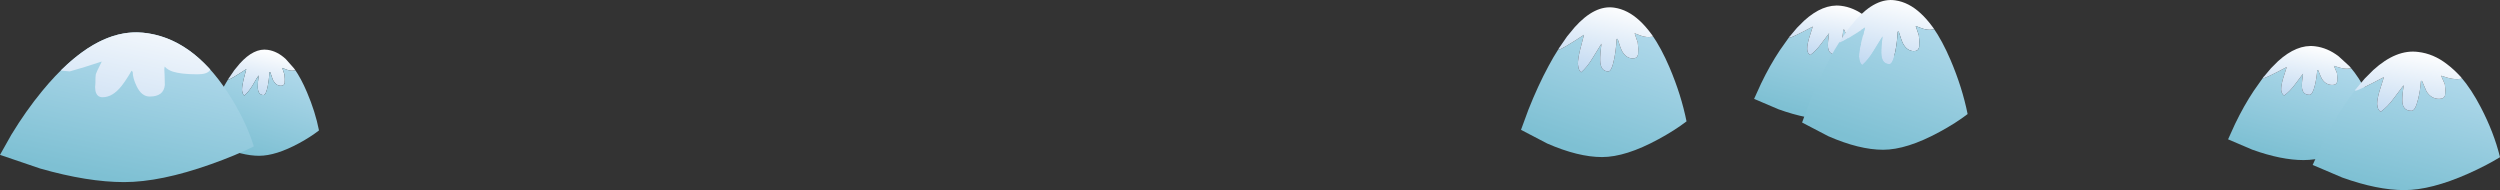 <?xml version="1.0" encoding="UTF-8" standalone="no"?>
<svg xmlns:xlink="http://www.w3.org/1999/xlink" height="82.0px" width="1078.4px" xmlns="http://www.w3.org/2000/svg">
  <rect width="100%" height="100%" fill="#333333" stroke="none"/>
  <g transform="matrix(1.0, 0.0, 0.0, 1.0, -165.55, 56.25)">
    <path d="M263.9 -21.95 L264.25 -22.55 264.4 -22.75 264.55 -22.95 266.6 -25.95 268.95 -28.8 Q275.1 -35.65 281.05 -34.75 285.2 -34.15 288.85 -30.75 L292.3 -26.85 292.65 -26.4 292.95 -25.9 291.65 -25.75 Q290.3 -25.75 288.85 -26.35 L287.3 -26.95 288.25 -24.1 288.4 -22.2 288.35 -20.45 Q288.05 -19.25 286.75 -19.25 284.6 -19.25 283.3 -21.7 L282.1 -25.2 281.8 -25.2 Q281.6 -21.95 281.05 -19.1 280.25 -15.25 279.25 -15.25 276.8 -15.25 276.75 -18.65 276.7 -20.5 277.15 -23.75 276.55 -23.05 274.5 -19.4 272.8 -16.6 270.95 -15.0 270.35 -15.4 270.1 -16.5 269.95 -17.05 269.95 -17.55 269.95 -19.2 270.6 -21.9 L271.75 -26.25 271.8 -26.45 Q264.95 -21.95 264.2 -21.95 L263.9 -21.95" fill="url(#gradient0)" fill-rule="evenodd" stroke="none"/>
    <path d="M292.65 -26.4 Q295.45 -22.4 297.95 -16.5 301.55 -8.1 303.15 0.0 299.65 2.75 294.6 5.5 284.55 10.95 277.3 10.95 270.05 10.95 260.55 6.8 L252.5 2.6 254.8 -3.55 Q257.7 -10.9 260.95 -16.95 L263.9 -21.95 264.2 -21.95 Q264.95 -21.95 271.8 -26.45 L271.75 -26.25 270.6 -21.9 Q269.95 -19.2 269.95 -17.55 269.95 -17.05 270.1 -16.5 270.35 -15.4 270.95 -15.0 272.8 -16.6 274.5 -19.4 276.55 -23.05 277.15 -23.75 276.7 -20.5 276.75 -18.65 276.8 -15.25 279.25 -15.25 280.25 -15.25 281.05 -19.1 281.6 -21.95 281.8 -25.2 L282.1 -25.2 283.3 -21.7 Q284.6 -19.25 286.75 -19.25 288.05 -19.25 288.35 -20.45 L288.4 -22.2 288.25 -24.1 287.3 -26.95 288.85 -26.35 Q290.3 -25.75 291.65 -25.75 L292.95 -25.9 292.65 -26.4" fill="url(#gradient1)" fill-rule="evenodd" stroke="none"/>
    <path d="M974.9 -44.75 Q978.6 -40.45 981.9 -34.1 986.6 -25.1 988.75 -16.35 984.1 -13.45 977.45 -10.5 964.3 -4.65 954.75 -4.65 945.2 -4.65 932.75 -9.1 L922.2 -13.6 925.2 -20.2 Q929.0 -28.1 933.3 -34.55 L937.15 -40.0 937.55 -40.0 Q938.55 -40.0 947.55 -44.8 L947.45 -44.6 945.95 -39.9 Q945.1 -37.0 945.1 -35.2 945.1 -34.7 945.25 -34.1 945.6 -32.95 946.4 -32.5 948.85 -34.25 951.05 -37.25 L954.55 -41.9 Q954.0 -38.4 954.05 -36.45 954.1 -32.8 957.35 -32.8 958.65 -32.8 959.65 -36.9 960.4 -39.95 960.65 -43.45 L961.05 -43.45 962.65 -39.7 Q964.35 -37.05 967.15 -37.05 968.9 -37.05 969.25 -38.35 L969.35 -40.2 969.15 -42.25 967.85 -45.3 969.9 -44.65 973.6 -44.05 975.3 -44.2 974.9 -44.75" fill="url(#gradient2)" fill-rule="evenodd" stroke="none"/>
    <path d="M974.9 -44.75 L975.3 -44.2 973.6 -44.05 969.9 -44.65 967.85 -45.3 969.15 -42.25 969.35 -40.2 969.25 -38.35 Q968.9 -37.05 967.15 -37.05 964.35 -37.05 962.65 -39.7 L961.05 -43.45 960.65 -43.45 Q960.4 -39.95 959.65 -36.9 958.65 -32.8 957.35 -32.8 954.1 -32.8 954.05 -36.45 954.0 -38.4 954.55 -41.9 L951.05 -37.25 Q948.85 -34.25 946.4 -32.5 945.6 -32.95 945.25 -34.1 945.1 -34.7 945.1 -35.2 945.1 -37.0 945.95 -39.9 L947.45 -44.6 947.55 -44.8 Q938.55 -40.0 937.55 -40.0 L937.15 -40.0 937.6 -40.65 937.8 -40.8 938.0 -41.05 940.7 -44.25 943.75 -47.3 Q951.9 -54.7 959.65 -53.75 965.1 -53.1 969.9 -49.4 972.25 -47.65 974.5 -45.2 L974.9 -44.75" fill="url(#gradient3)" fill-rule="evenodd" stroke="none"/>
    <path d="M999.45 -44.3 L999.9 -43.6 998.05 -43.4 Q996.15 -43.4 994.1 -44.2 L991.9 -45.05 993.25 -41.05 993.5 -38.35 993.4 -35.9 Q993.0 -34.2 991.15 -34.2 988.1 -34.2 986.3 -37.7 985.9 -38.45 984.6 -42.6 L984.15 -42.6 Q983.9 -38.0 983.1 -34.0 982.0 -28.6 980.6 -28.6 977.15 -28.6 977.05 -33.4 977.0 -36.0 977.6 -40.55 L973.85 -34.45 Q971.5 -30.5 968.85 -28.2 968.0 -28.8 967.65 -30.35 L967.45 -31.8 Q967.45 -34.15 968.4 -37.95 L970.0 -44.1 970.1 -44.4 Q960.45 -38.05 959.35 -38.05 L958.95 -38.05 959.45 -38.9 959.65 -39.15 959.85 -39.45 962.75 -43.65 966.05 -47.65 Q974.75 -57.35 983.1 -56.1 988.95 -55.25 994.1 -50.45 996.6 -48.15 999.0 -44.9 L999.45 -44.3" fill="url(#gradient4)" fill-rule="evenodd" stroke="none"/>
    <path d="M958.95 -38.05 L959.35 -38.05 Q960.45 -38.05 970.1 -44.4 L970.0 -44.1 968.4 -37.95 Q967.45 -34.15 967.45 -31.8 L967.65 -30.35 Q968.0 -28.8 968.85 -28.2 971.5 -30.5 973.85 -34.45 L977.6 -40.55 Q977.0 -36.0 977.05 -33.4 977.15 -28.6 980.6 -28.6 982.0 -28.6 983.1 -34.0 983.9 -38.0 984.15 -42.6 L984.6 -42.6 Q985.9 -38.45 986.3 -37.7 988.1 -34.2 991.15 -34.2 993.0 -34.2 993.4 -35.9 L993.5 -38.35 993.25 -41.05 991.9 -45.05 994.1 -44.2 Q996.15 -43.4 998.05 -43.4 L999.9 -43.6 999.45 -44.3 Q1003.4 -38.65 1006.95 -30.35 1012.0 -18.5 1014.3 -7.05 1009.3 -3.2 1002.2 0.65 988.05 8.35 977.85 8.35 967.6 8.35 954.2 2.5 L942.9 -3.4 946.1 -12.1 Q950.2 -22.45 954.8 -30.95 956.85 -34.8 958.95 -38.05" fill="url(#gradient5)" fill-rule="evenodd" stroke="none"/>
    <path d="M878.2 -41.15 Q882.15 -35.5 885.7 -27.2 890.75 -15.35 893.05 -3.9 888.05 -0.05 880.95 3.8 866.8 11.5 856.6 11.5 846.35 11.5 832.95 5.65 L821.65 -0.25 824.85 -8.95 Q828.95 -19.3 833.55 -27.8 835.6 -31.65 837.7 -34.9 L838.1 -34.9 Q839.2 -34.9 848.85 -41.25 L848.75 -40.95 847.15 -34.8 Q846.2 -31.0 846.2 -28.65 L846.4 -27.2 Q846.75 -25.65 847.6 -25.05 850.25 -27.35 852.6 -31.3 L856.35 -37.4 Q855.75 -32.85 855.8 -30.25 855.9 -25.45 859.35 -25.45 860.75 -25.45 861.85 -30.85 862.65 -34.85 862.9 -39.45 L863.35 -39.45 Q864.65 -35.3 865.05 -34.55 866.85 -31.05 869.9 -31.05 871.75 -31.05 872.15 -32.75 L872.25 -35.2 872.0 -37.9 870.65 -41.9 872.85 -41.05 Q874.9 -40.25 876.8 -40.25 L878.65 -40.45 878.2 -41.15" fill="url(#gradient6)" fill-rule="evenodd" stroke="none"/>
    <path d="M837.7 -34.9 L838.2 -35.75 838.4 -36.0 838.6 -36.3 841.5 -40.5 844.8 -44.5 Q853.5 -54.2 861.85 -52.95 867.7 -52.1 872.85 -47.3 875.35 -45.0 877.75 -41.75 L878.2 -41.15 878.65 -40.45 876.8 -40.25 Q874.9 -40.25 872.85 -41.05 L870.65 -41.9 872.0 -37.9 872.25 -35.2 872.15 -32.75 Q871.75 -31.05 869.9 -31.05 866.85 -31.05 865.05 -34.55 864.65 -35.3 863.35 -39.45 L862.9 -39.45 Q862.65 -34.85 861.85 -30.85 860.75 -25.45 859.35 -25.45 855.9 -25.45 855.8 -30.25 855.75 -32.85 856.35 -37.4 L852.6 -31.3 Q850.25 -27.35 847.6 -25.05 846.75 -25.65 846.4 -27.2 L846.2 -28.65 Q846.2 -31.0 847.15 -34.8 L848.75 -40.95 848.85 -41.25 Q839.2 -34.9 838.1 -34.9 L837.7 -34.9" fill="url(#gradient7)" fill-rule="evenodd" stroke="none"/>
    <path d="M227.2 -42.15 Q248.25 -40.1 263.75 -16.4 271.5 -4.55 275.05 6.9 267.35 10.75 256.5 14.6 234.8 22.3 219.1 22.3 203.4 22.3 182.9 16.45 L165.55 10.55 170.45 1.85 Q176.75 -8.5 183.75 -17.0 206.15 -44.2 227.2 -42.15" fill="url(#gradient8)" fill-rule="evenodd" stroke="none"/>
    <path d="M192.15 -26.2 Q210.1 -43.8 227.2 -42.15 242.4 -40.65 254.75 -27.85 L254.85 -27.75 255.7 -26.85 256.25 -26.25 255.95 -25.75 Q254.7 -24.2 250.75 -24.2 243.75 -24.2 240.1 -25.35 237.75 -26.15 236.6 -27.55 236.3 -26.5 236.55 -23.85 L236.65 -19.55 Q236.15 -14.6 230.1 -14.6 226.6 -14.6 224.45 -19.15 222.8 -22.55 222.8 -25.25 L222.3 -25.75 Q220.05 -21.8 218.0 -19.2 214.15 -14.3 209.8 -14.3 207.25 -14.3 206.7 -17.2 206.45 -18.65 206.7 -20.25 206.7 -23.6 206.9 -24.3 207.15 -25.15 209.3 -29.4 L209.4 -29.7 202.1 -27.35 195.65 -25.45 191.75 -25.8 192.15 -26.2" fill="url(#gradient9)" fill-rule="evenodd" stroke="none"/>
    <path d="M1141.6 -22.55 L1142.0 -22.55 Q1143.0 -22.55 1152.0 -27.35 L1151.9 -27.15 1150.4 -22.45 Q1149.55 -19.55 1149.55 -17.75 1149.55 -17.25 1149.7 -16.65 1150.05 -15.5 1150.85 -15.05 1153.3 -16.8 1155.5 -19.8 L1159.0 -24.45 Q1158.45 -20.95 1158.5 -19.0 1158.55 -15.35 1161.8 -15.35 1163.1 -15.35 1164.1 -19.45 1164.85 -22.5 1165.1 -26.0 L1165.5 -26.0 Q1166.75 -22.85 1167.1 -22.25 1168.8 -19.6 1171.6 -19.6 1173.35 -19.6 1173.7 -20.9 L1173.8 -22.75 1173.6 -24.8 1172.3 -27.85 1174.35 -27.2 Q1176.3 -26.6 1178.05 -26.6 L1179.75 -26.75 1179.35 -27.3 Q1183.05 -23.0 1186.35 -16.65 1191.05 -7.65 1193.2 1.1 1188.55 4.0 1181.9 6.95 1168.75 12.8 1159.2 12.8 1149.65 12.8 1137.2 8.35 L1126.65 3.85 1129.65 -2.75 Q1133.45 -10.65 1137.75 -17.1 L1141.6 -22.55" fill="url(#gradient10)" fill-rule="evenodd" stroke="none"/>
    <path d="M1179.35 -27.3 L1179.75 -26.75 1178.05 -26.6 Q1176.3 -26.6 1174.35 -27.2 L1172.3 -27.85 1173.6 -24.8 1173.8 -22.75 1173.7 -20.9 Q1173.35 -19.6 1171.6 -19.6 1168.8 -19.6 1167.1 -22.25 1166.75 -22.85 1165.5 -26.0 L1165.1 -26.0 Q1164.85 -22.5 1164.1 -19.45 1163.1 -15.35 1161.8 -15.35 1158.55 -15.35 1158.5 -19.0 1158.45 -20.95 1159.0 -24.45 L1155.5 -19.8 Q1153.3 -16.8 1150.85 -15.05 1150.05 -15.5 1149.7 -16.65 1149.55 -17.25 1149.55 -17.75 1149.55 -19.55 1150.4 -22.45 L1151.9 -27.15 1152.0 -27.35 Q1143.0 -22.55 1142.0 -22.55 L1141.6 -22.55 1142.05 -23.2 1142.25 -23.35 1142.45 -23.6 1145.15 -26.8 1148.2 -29.85 Q1156.35 -37.25 1164.1 -36.3 1169.55 -35.65 1174.35 -31.95 L1178.95 -27.75 1179.35 -27.3" fill="url(#gradient11)" fill-rule="evenodd" stroke="none"/>
    <path d="M1181.3 -17.2 L1181.8 -17.2 Q1183.0 -17.2 1193.9 -23.0 L1193.8 -22.75 1192.0 -17.05 Q1190.95 -13.55 1190.95 -11.35 L1191.15 -10.0 Q1191.55 -8.6 1192.5 -8.05 1195.5 -10.2 1198.15 -13.85 L1202.4 -19.5 Q1201.75 -15.25 1201.8 -12.85 1201.85 -8.45 1205.8 -8.45 1207.4 -8.45 1208.6 -13.4 1209.55 -17.1 1209.85 -21.35 L1210.3 -21.35 1212.25 -16.8 Q1214.3 -13.6 1217.7 -13.6 1219.85 -13.6 1220.25 -15.15 L1220.4 -17.4 1220.15 -19.9 1218.55 -23.6 1221.05 -22.8 Q1223.45 -22.1 1225.55 -22.1 L1227.6 -22.3 1227.15 -22.95 Q1231.65 -17.7 1235.65 -10.0 1241.35 0.9 1243.95 11.55 1238.3 15.05 1230.25 18.65 1214.25 25.75 1202.65 25.75 1191.05 25.75 1175.95 20.35 L1163.15 14.9 1166.8 6.85 Q1171.4 -2.75 1176.6 -10.55 1178.9 -14.15 1181.3 -17.2" fill="url(#gradient12)" fill-rule="evenodd" stroke="none"/>
    <path d="M1227.15 -22.95 L1227.6 -22.3 1225.55 -22.1 Q1223.45 -22.1 1221.05 -22.8 L1218.55 -23.6 1220.15 -19.9 1220.4 -17.4 1220.25 -15.15 Q1219.85 -13.6 1217.7 -13.6 1214.3 -13.6 1212.25 -16.8 L1210.3 -21.35 1209.85 -21.35 Q1209.55 -17.1 1208.6 -13.4 1207.4 -8.45 1205.8 -8.45 1201.85 -8.45 1201.8 -12.85 1201.75 -15.25 1202.4 -19.5 L1198.15 -13.85 Q1195.5 -10.2 1192.5 -8.05 1191.55 -8.6 1191.15 -10.0 L1190.95 -11.35 Q1190.95 -13.55 1192.0 -17.05 L1193.8 -22.75 1193.9 -23.0 Q1183.0 -17.2 1181.8 -17.2 L1181.3 -17.2 1181.85 -17.95 1182.1 -18.15 1182.3 -18.45 1185.6 -22.35 1189.3 -26.05 Q1199.2 -35.05 1208.6 -33.85 1215.25 -33.1 1221.05 -28.6 1223.9 -26.45 1226.65 -23.5 L1227.15 -22.95" fill="url(#gradient13)" fill-rule="evenodd" stroke="none"/>
  </g>
  <defs>
    <linearGradient gradientTransform="matrix(-0.004, 0.015, -0.049, -0.01, 370.2, -2.65)" gradientUnits="userSpaceOnUse" id="gradient0" spreadMethod="pad" x1="-819.2" x2="819.2">
      <stop offset="0.0" stop-color="#fcfdfe"/>
      <stop offset="1.0" stop-color="#b6d2ef"/>
    </linearGradient>
    <linearGradient gradientTransform="matrix(-0.006, 0.032, -0.032, -0.01, 337.4, 2.6)" gradientUnits="userSpaceOnUse" id="gradient1" spreadMethod="pad" x1="-819.2" x2="819.2">
      <stop offset="0.0" stop-color="#bfe0f2"/>
      <stop offset="1.0" stop-color="#7ec0d3"/>
    </linearGradient>
    <linearGradient gradientTransform="matrix(-0.008, 0.034, -0.042, -0.011, 1033.7, -13.6)" gradientUnits="userSpaceOnUse" id="gradient2" spreadMethod="pad" x1="-819.2" x2="819.2">
      <stop offset="0.0" stop-color="#bfe0f2"/>
      <stop offset="1.0" stop-color="#7ec0d3"/>
    </linearGradient>
    <linearGradient gradientTransform="matrix(-0.006, 0.016, -0.065, -0.011, 1076.8, -19.25)" gradientUnits="userSpaceOnUse" id="gradient3" spreadMethod="pad" x1="-819.2" x2="819.2">
      <stop offset="0.0" stop-color="#fcfdfe"/>
      <stop offset="1.0" stop-color="#b6d2ef"/>
    </linearGradient>
    <linearGradient gradientTransform="matrix(-0.006, 0.021, -0.07, -0.015, 1108.75, -10.85)" gradientUnits="userSpaceOnUse" id="gradient4" spreadMethod="pad" x1="-819.2" x2="819.2">
      <stop offset="0.0" stop-color="#fcfdfe"/>
      <stop offset="1.0" stop-color="#b6d2ef"/>
    </linearGradient>
    <linearGradient gradientTransform="matrix(-0.009, 0.045, -0.045, -0.015, 1062.55, -3.4)" gradientUnits="userSpaceOnUse" id="gradient5" spreadMethod="pad" x1="-819.2" x2="819.2">
      <stop offset="0.0" stop-color="#bfe0f2"/>
      <stop offset="1.0" stop-color="#7ec0d3"/>
    </linearGradient>
    <linearGradient gradientTransform="matrix(-0.009, 0.045, -0.045, -0.015, 941.3, -0.25)" gradientUnits="userSpaceOnUse" id="gradient6" spreadMethod="pad" x1="-819.2" x2="819.2">
      <stop offset="0.0" stop-color="#bfe0f2"/>
      <stop offset="1.0" stop-color="#7ec0d3"/>
    </linearGradient>
    <linearGradient gradientTransform="matrix(-0.006, 0.021, -0.07, -0.015, 987.5, -7.7)" gradientUnits="userSpaceOnUse" id="gradient7" spreadMethod="pad" x1="-819.2" x2="819.2">
      <stop offset="0.0" stop-color="#fcfdfe"/>
      <stop offset="1.0" stop-color="#b6d2ef"/>
    </linearGradient>
    <linearGradient gradientTransform="matrix(-0.013, 0.045, -0.07, -0.015, 349.05, 10.55)" gradientUnits="userSpaceOnUse" id="gradient8" spreadMethod="pad" x1="-819.2" x2="819.2">
      <stop offset="0.0" stop-color="#bfe0f2"/>
      <stop offset="1.0" stop-color="#7ec0d3"/>
    </linearGradient>
    <linearGradient gradientTransform="matrix(-0.013, 0.045, -0.07, -0.015, 349.05, 10.55)" gradientUnits="userSpaceOnUse" id="gradient9" spreadMethod="pad" x1="-819.2" x2="819.2">
      <stop offset="0.0" stop-color="#fcfdfe"/>
      <stop offset="1.0" stop-color="#b6d2ef"/>
    </linearGradient>
    <linearGradient gradientTransform="matrix(-0.008, 0.034, -0.042, -0.011, 1238.15, 3.85)" gradientUnits="userSpaceOnUse" id="gradient10" spreadMethod="pad" x1="-819.2" x2="819.2">
      <stop offset="0.0" stop-color="#bfe0f2"/>
      <stop offset="1.0" stop-color="#7ec0d3"/>
    </linearGradient>
    <linearGradient gradientTransform="matrix(-0.006, 0.016, -0.065, -0.011, 1281.25, -1.8)" gradientUnits="userSpaceOnUse" id="gradient11" spreadMethod="pad" x1="-819.2" x2="819.2">
      <stop offset="0.0" stop-color="#fcfdfe"/>
      <stop offset="1.0" stop-color="#b6d2ef"/>
    </linearGradient>
    <linearGradient gradientTransform="matrix(-0.01, 0.042, -0.051, -0.013, 1298.55, 14.9)" gradientUnits="userSpaceOnUse" id="gradient12" spreadMethod="pad" x1="-819.2" x2="819.2">
      <stop offset="0.0" stop-color="#bfe0f2"/>
      <stop offset="1.0" stop-color="#7ec0d3"/>
    </linearGradient>
    <linearGradient gradientTransform="matrix(-0.007, 0.02, -0.079, -0.013, 1350.9, 8.0)" gradientUnits="userSpaceOnUse" id="gradient13" spreadMethod="pad" x1="-819.2" x2="819.2">
      <stop offset="0.0" stop-color="#fcfdfe"/>
      <stop offset="1.0" stop-color="#b6d2ef"/>
    </linearGradient>
  </defs>
</svg>
